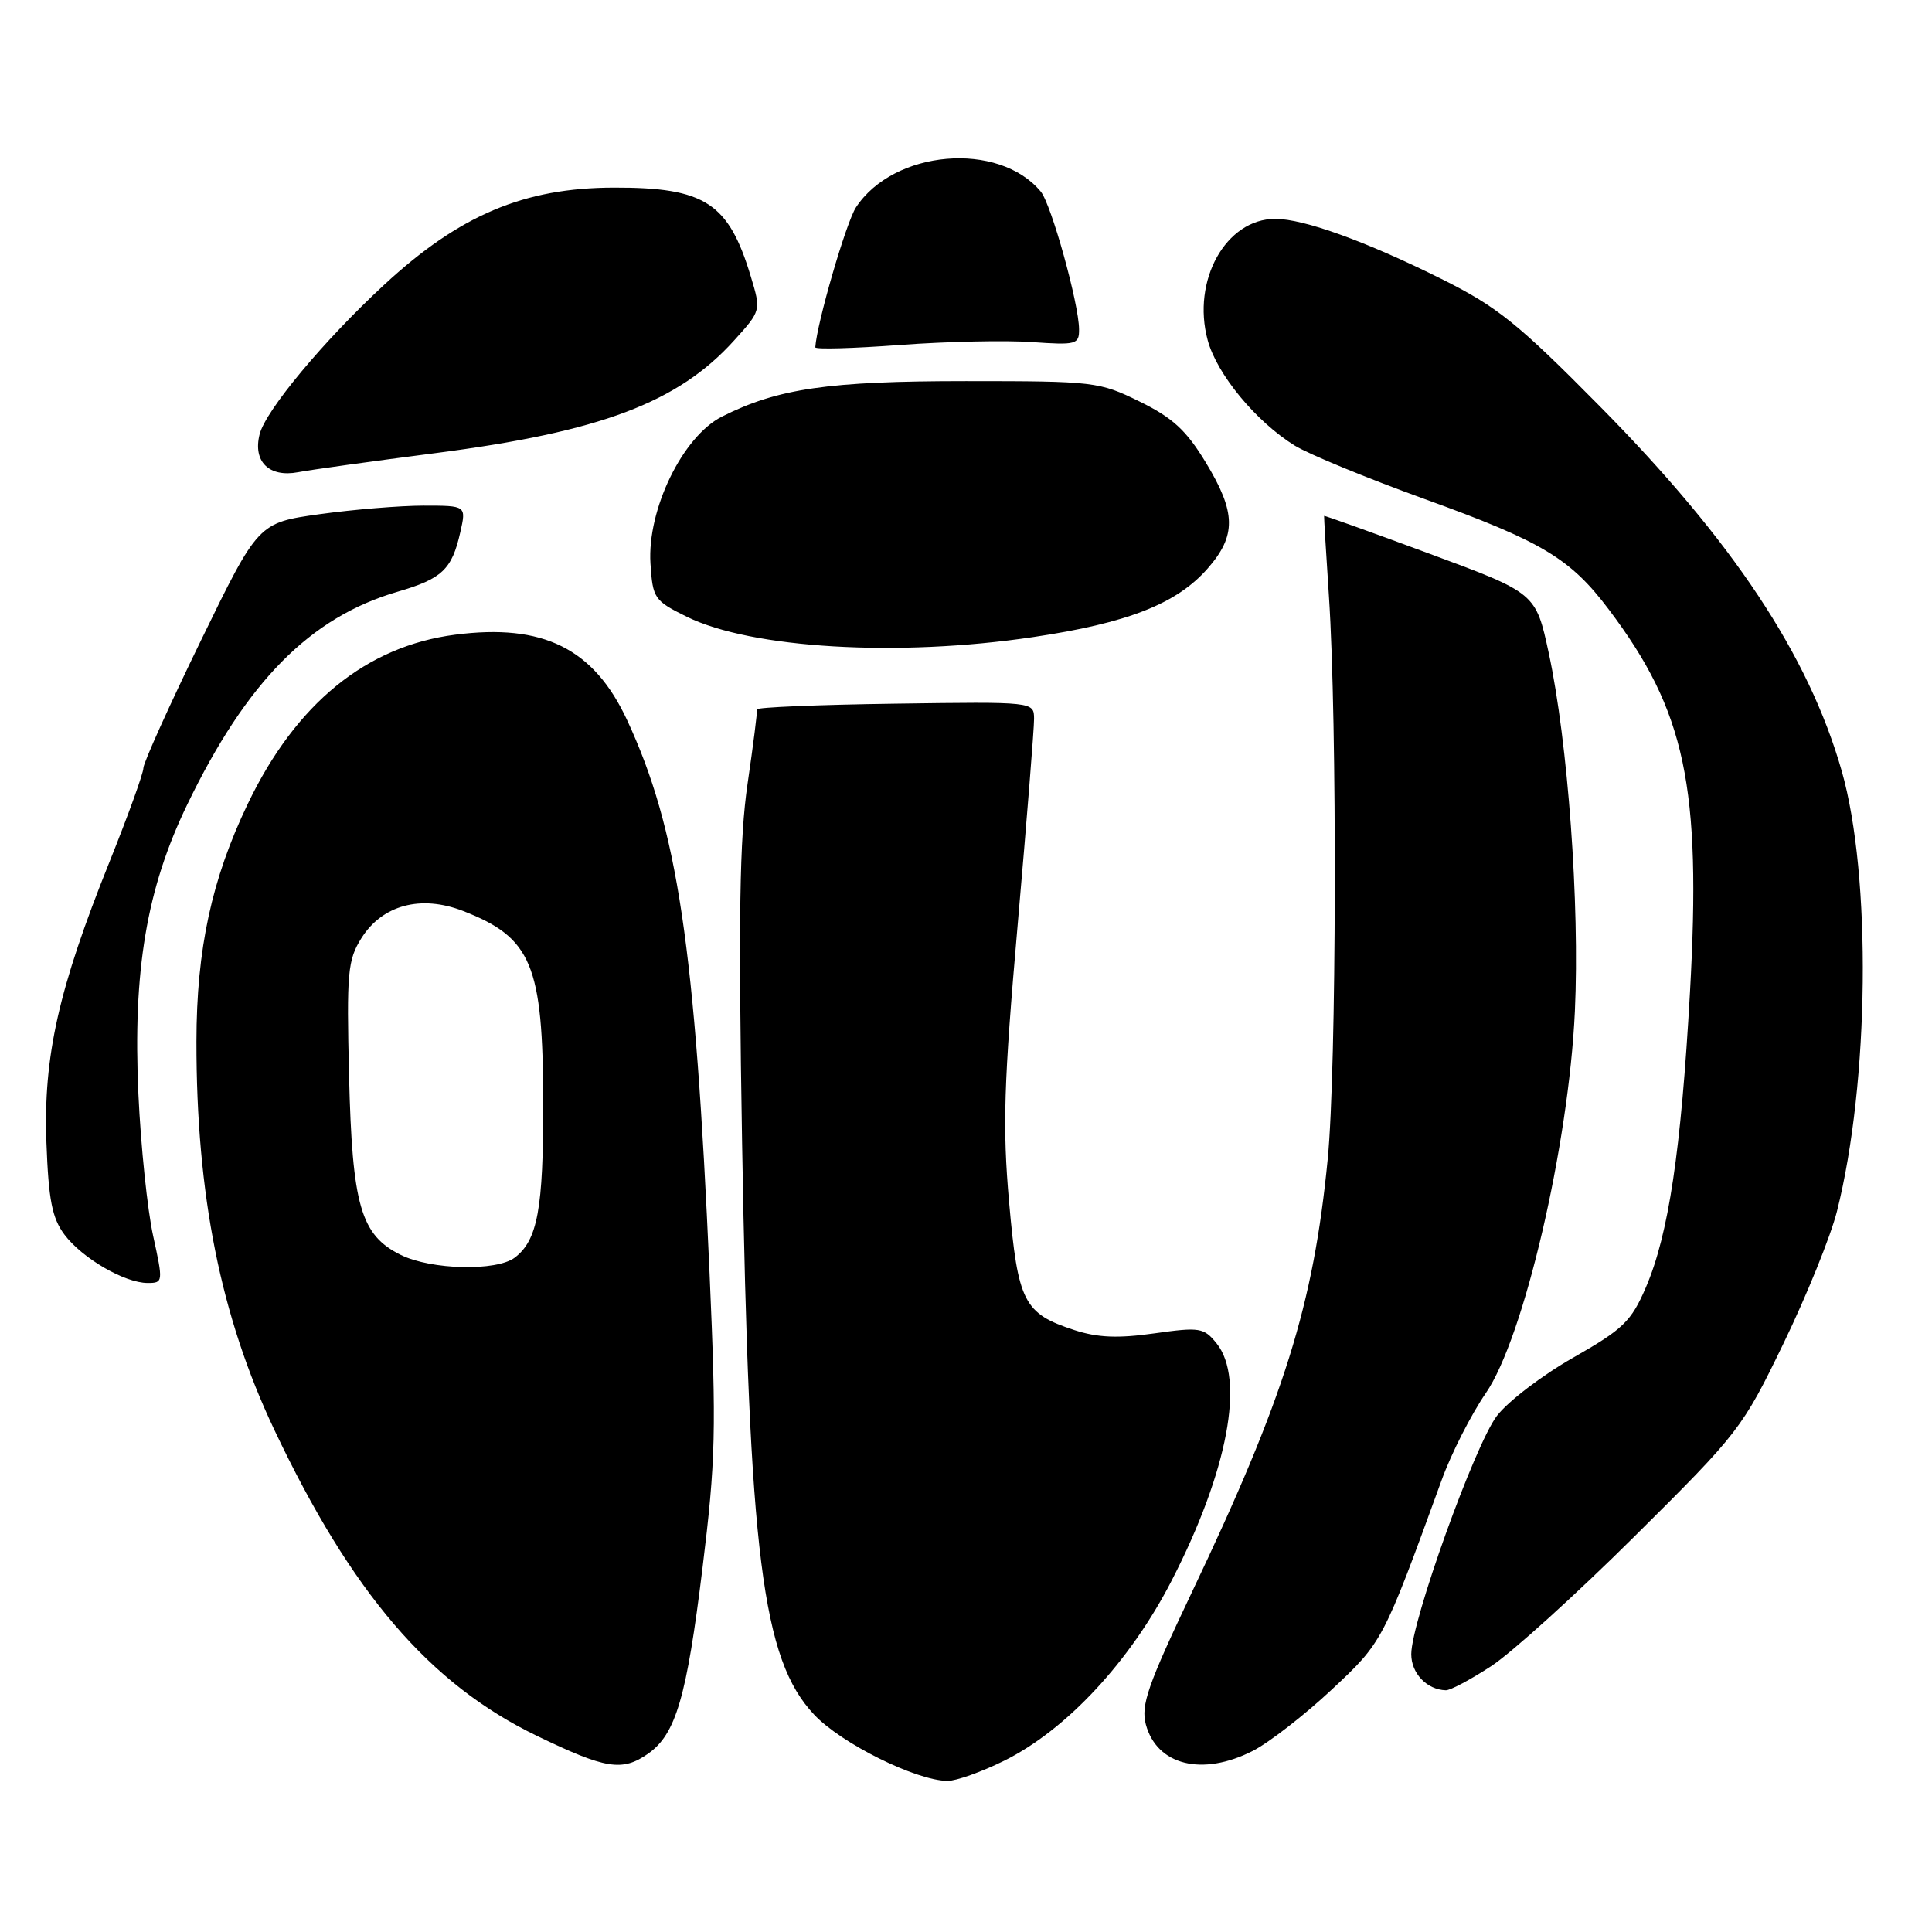 <?xml version="1.0" encoding="UTF-8" standalone="no"?>
<!DOCTYPE svg PUBLIC "-//W3C//DTD SVG 1.1//EN" "http://www.w3.org/Graphics/SVG/1.1/DTD/svg11.dtd" >
<svg xmlns="http://www.w3.org/2000/svg" xmlns:xlink="http://www.w3.org/1999/xlink" version="1.1" viewBox="0 0 256 256">
 <g >
 <path fill="currentColor"
d=" M 133.05 233.31 C 141.31 229.22 149.76 220.14 155.28 209.38 C 162.70 194.93 165.00 182.70 161.20 178.00 C 159.52 175.92 158.97 175.83 152.95 176.68 C 148.14 177.36 145.44 177.25 142.35 176.24 C 135.65 174.05 134.88 172.55 133.71 159.28 C 132.83 149.32 133.00 143.64 134.85 122.50 C 136.05 108.75 137.03 96.48 137.02 95.24 C 137.00 92.98 137.00 92.98 118.59 93.24 C 108.46 93.38 100.23 93.72 100.30 94.00 C 100.37 94.28 99.81 98.70 99.06 103.83 C 97.99 111.13 97.83 121.47 98.33 151.33 C 99.26 206.05 101.00 219.89 107.87 227.19 C 111.45 231.01 121.36 235.93 125.55 235.98 C 126.68 235.99 130.06 234.79 133.05 233.31 Z  M 85.88 232.37 C 89.55 229.80 90.99 224.89 93.08 207.81 C 94.84 193.50 94.93 189.53 94.02 168.69 C 92.12 125.44 89.79 109.82 83.09 95.41 C 78.67 85.92 71.97 82.59 60.31 84.10 C 48.53 85.62 39.21 93.22 32.84 106.50 C 28.05 116.48 26.04 125.77 26.03 138.00 C 26.01 158.31 29.24 174.45 36.34 189.44 C 46.61 211.11 56.92 223.13 71.12 230.00 C 80.27 234.42 82.45 234.77 85.88 232.37 Z  M 166.01 232.00 C 168.17 230.89 172.85 227.26 176.42 223.92 C 183.22 217.56 183.22 217.58 191.03 196.11 C 192.30 192.59 194.94 187.42 196.87 184.61 C 201.90 177.32 207.86 151.77 208.68 134.00 C 209.33 119.84 207.76 98.36 205.22 86.54 C 203.50 78.58 203.50 78.58 189.50 73.40 C 181.80 70.55 175.48 68.28 175.45 68.36 C 175.42 68.44 175.71 73.22 176.09 79.00 C 177.20 95.72 177.10 141.63 175.93 153.58 C 174.04 172.94 170.19 185.23 157.92 211.00 C 152.08 223.29 151.15 225.96 151.83 228.50 C 153.29 233.92 159.32 235.41 166.01 232.00 Z  M 197.58 220.78 C 200.29 219.01 208.86 211.25 216.63 203.53 C 230.43 189.84 230.90 189.22 236.33 178.00 C 239.39 171.68 242.58 163.80 243.41 160.50 C 247.71 143.45 248.00 116.04 244.04 102.16 C 239.65 86.81 229.61 71.67 212.00 53.85 C 201.12 42.84 198.40 40.65 191.00 36.96 C 181.01 31.98 172.76 29.00 168.98 29.00 C 162.44 29.00 157.89 37.16 160.02 45.06 C 161.23 49.58 166.43 55.87 171.57 59.05 C 173.43 60.19 181.15 63.37 188.73 66.11 C 204.34 71.75 208.07 73.99 213.16 80.74 C 223.34 94.23 225.45 104.20 223.93 131.50 C 222.75 152.52 221.10 163.57 218.08 170.60 C 216.14 175.10 215.08 176.12 208.45 179.90 C 204.35 182.23 199.80 185.70 198.34 187.62 C 195.42 191.45 187.00 214.88 187.00 219.19 C 187.00 221.73 189.07 223.90 191.58 223.97 C 192.17 223.99 194.87 222.55 197.58 220.78 Z  M 20.29 163.75 C 19.53 160.31 18.66 151.88 18.34 145.00 C 17.59 128.61 19.42 117.76 24.80 106.63 C 32.68 90.31 41.10 81.79 52.67 78.41 C 58.58 76.69 59.88 75.46 60.99 70.53 C 61.79 67.00 61.79 67.00 56.14 67.00 C 53.04 67.00 46.84 67.51 42.36 68.13 C 34.22 69.27 34.22 69.27 26.61 84.90 C 22.43 93.49 19.00 101.09 19.00 101.77 C 19.00 102.46 16.98 108.05 14.51 114.20 C 7.76 130.99 5.73 140.00 6.15 151.37 C 6.43 158.99 6.90 161.39 8.53 163.58 C 10.88 166.72 16.52 170.00 19.56 170.00 C 21.62 170.00 21.63 169.87 20.29 163.75 Z  M 136.87 84.42 C 149.41 82.56 155.91 80.01 160.01 75.34 C 163.85 70.96 163.80 67.91 159.76 61.26 C 157.20 57.03 155.38 55.35 151.01 53.21 C 145.66 50.58 145.00 50.50 128.00 50.50 C 109.78 50.50 103.07 51.47 95.67 55.20 C 90.46 57.82 85.74 67.52 86.19 74.67 C 86.49 79.30 86.69 79.59 91.00 81.72 C 99.57 85.93 118.98 87.08 136.87 84.42 Z  M 57.70 60.04 C 79.56 57.22 89.83 53.35 97.26 45.13 C 100.85 41.16 100.85 41.16 99.49 36.65 C 96.55 26.87 93.42 24.83 81.35 24.86 C 69.43 24.88 60.92 28.48 50.91 37.73 C 42.91 45.13 35.19 54.39 34.40 57.55 C 33.49 61.17 35.65 63.29 39.50 62.57 C 41.22 62.24 49.41 61.11 57.70 60.04 Z  M 136.75 45.33 C 142.61 45.74 143.00 45.64 142.98 43.63 C 142.96 40.22 139.30 27.07 137.91 25.39 C 132.32 18.66 118.43 19.84 113.42 27.48 C 112.12 29.46 108.24 42.81 108.03 46.02 C 108.02 46.31 113.06 46.17 119.25 45.71 C 125.44 45.25 133.31 45.08 136.75 45.33 Z  M 53.12 166.29 C 47.79 163.66 46.67 159.78 46.25 142.50 C 45.92 128.86 46.07 127.21 47.89 124.31 C 50.66 119.91 55.77 118.54 61.36 120.71 C 70.45 124.24 71.95 127.82 71.98 146.18 C 72.00 160.17 71.23 164.34 68.21 166.64 C 65.80 168.47 57.14 168.27 53.12 166.29 Z "/>
</g>
</svg>